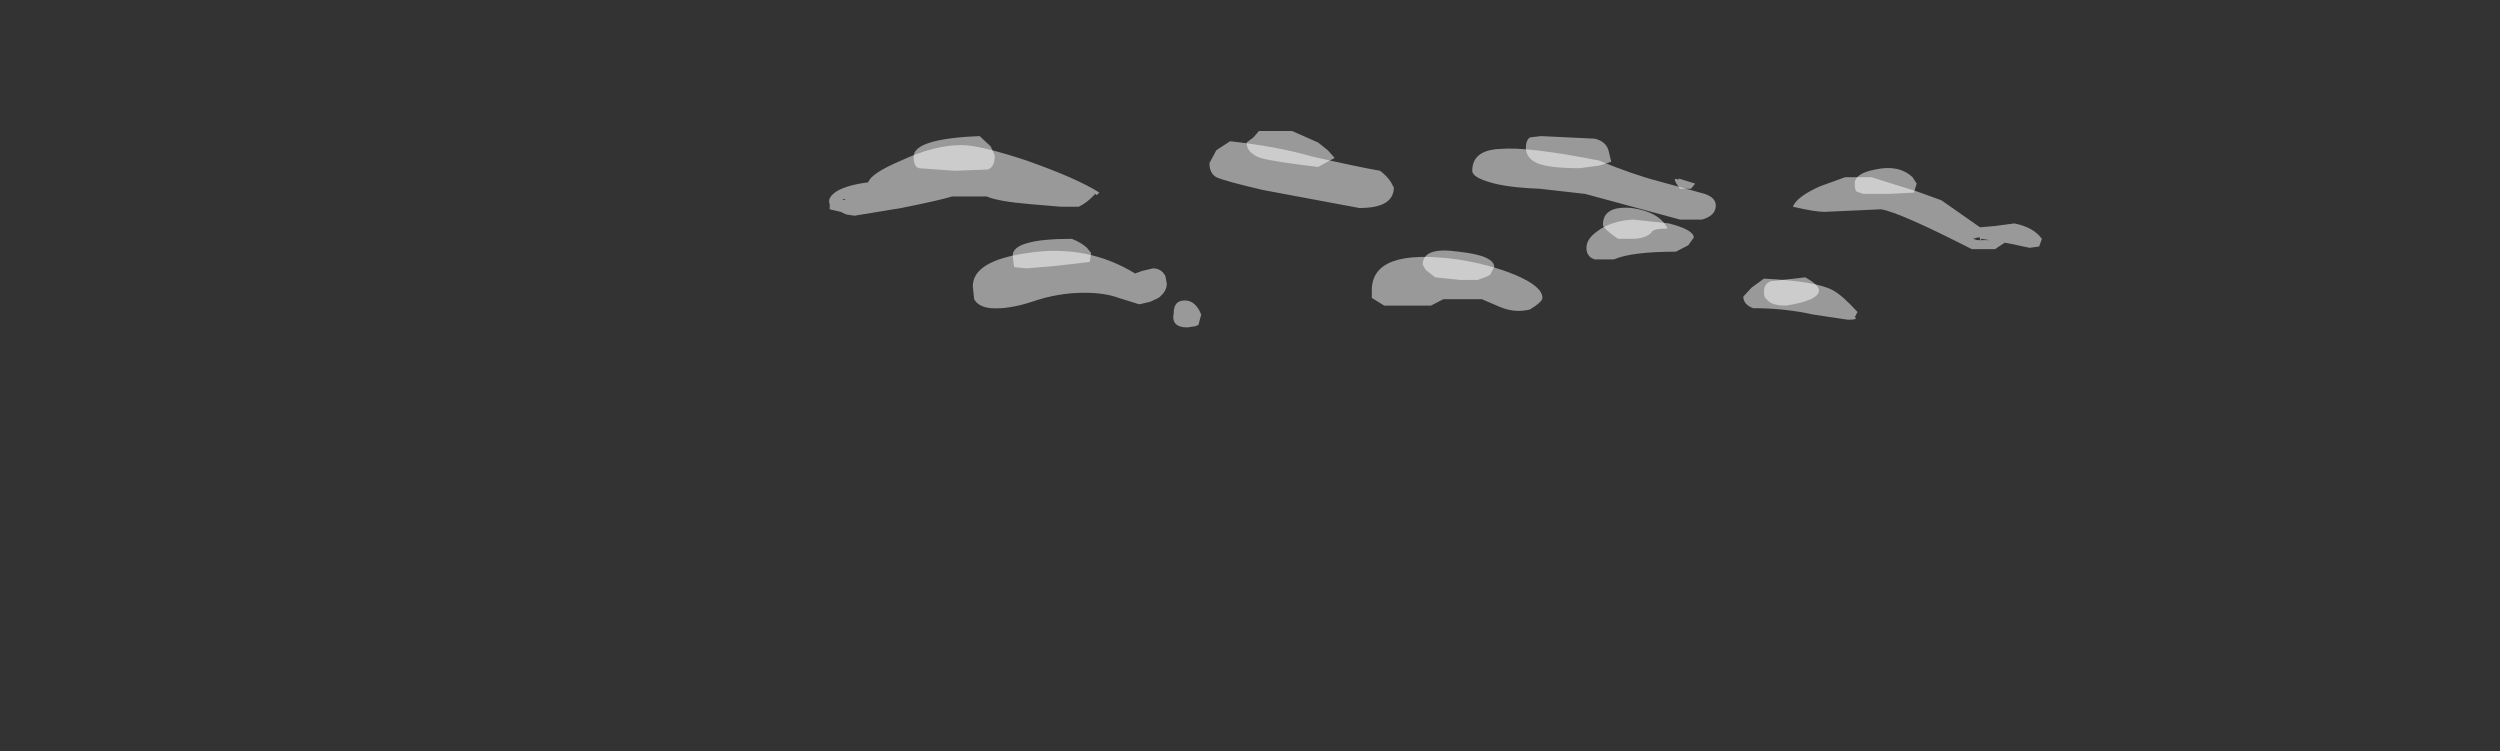 <?xml version="1.0" encoding="UTF-8" standalone="no"?>
<svg xmlns:ffdec="https://www.free-decompiler.com/flash" xmlns:xlink="http://www.w3.org/1999/xlink" ffdec:objectType="frame" height="204.75px" width="681.45px" xmlns="http://www.w3.org/2000/svg">
  <rect width="100%" height="100%" fill="#333333" stroke="none"/>
  <g transform="matrix(1.0, 0.0, 0.0, 1.0, 334.0, 204.7)">
    <use ffdec:characterId="11" height="7.25" transform="matrix(-7.501, 0.0, 0.0, 7.0, 222.577, -166.2)" width="44.1" xlink:href="#shape0"/>
    <use ffdec:characterId="12" height="6.8" transform="matrix(-7.501, 0.0, 0.0, 7.0, 188.446, -169.0)" width="36.45" xlink:href="#shape1"/>
  </g>
  <defs>
    <g id="shape0" transform="matrix(1.0, 0.0, 0.0, 1.0, 20.6, 3.8)">
      <path d="M-10.05 1.9 L-9.75 2.25 Q-9.75 2.55 -10.1 2.7 -11.25 2.7 -12.3 2.95 L-13.55 3.15 Q-13.95 3.15 -13.8 3.05 L-13.9 2.85 Q-13.35 2.2 -13.0 2.0 -12.4 1.65 -10.5 1.55 L-10.05 1.9 M-7.45 -0.75 L-8.25 -0.75 Q-8.75 -0.9 -8.75 -1.3 -8.75 -1.6 -8.35 -1.75 L-6.65 -2.25 Q-5.75 -2.5 -4.5 -3.05 -1.9 -3.6 -0.9 -3.5 0.1 -3.45 0.1 -2.65 0.1 -2.4 -0.55 -2.2 -1.15 -2.0 -2.35 -1.95 L-4.0 -1.75 -7.45 -0.75 M-7.95 -0.05 Q-7.95 -0.35 -7.05 -0.6 L-5.75 -0.75 Q-4.95 -0.7 -4.45 -0.3 -4.05 0.0 -4.05 0.35 -4.05 0.7 -4.35 0.8 L-5.05 0.8 Q-5.7 0.5 -7.3 0.5 L-7.75 0.25 -7.95 -0.05 M-18.9 -0.5 L-18.35 -0.45 -16.95 -1.5 -16.05 -1.85 Q-15.0 -2.2 -14.4 -2.4 L-13.45 -2.4 -12.55 -2.05 Q-11.7 -1.65 -11.55 -1.25 -12.35 -1.05 -12.7 -1.05 L-14.75 -1.15 Q-15.4 -1.05 -18.05 0.4 L-18.9 0.4 -19.25 0.15 -19.5 0.2 -20.15 0.35 -20.5 0.3 -20.6 0.0 Q-20.3 -0.45 -19.6 -0.6 L-18.9 -0.5 M-18.25 -0.05 L-18.35 -0.05 Q-18.35 0.15 -18.4 0.0 L-18.7 0.05 -18.25 0.05 -18.1 0.0 -18.25 -0.05 M1.6 2.6 L1.15 2.35 -0.25 2.35 -0.9 2.65 Q-1.45 2.9 -2.0 2.75 -2.45 2.45 -2.45 2.3 -2.45 1.85 -1.45 1.4 -0.55 1.0 0.65 0.8 3.75 0.35 3.75 2.0 L3.75 2.3 3.3 2.6 1.6 2.6 M10.95 2.9 Q11.05 3.45 10.45 3.45 L10.15 3.4 10.05 3.35 9.95 2.95 Q10.15 2.4 10.55 2.4 10.95 2.4 10.95 2.9 M17.6 2.7 Q16.95 2.75 16.1 2.45 15.15 2.1 14.2 2.1 13.45 2.1 12.95 2.3 L12.2 2.55 11.8 2.45 11.5 2.3 Q11.2 2.05 11.2 1.75 L11.25 1.45 Q11.4 1.15 11.7 1.15 L12.1 1.25 12.35 1.35 Q14.1 0.2 16.25 0.55 18.25 0.85 18.25 1.85 L18.2 2.35 Q18.05 2.65 17.6 2.7 M23.0 -1.55 L22.9 -1.55 22.9 -1.5 23.0 -1.55 M13.8 -1.75 L13.75 -1.7 13.65 -1.8 Q14.45 -2.35 16.3 -3.05 18.0 -3.65 18.65 -3.65 19.65 -3.65 20.85 -3.05 21.95 -2.55 22.05 -2.2 22.8 -2.1 23.2 -1.85 23.55 -1.6 23.45 -1.35 L23.45 -1.15 23.05 -1.05 22.85 -0.95 22.55 -0.9 20.85 -1.2 Q19.45 -1.5 19.0 -1.65 L17.75 -1.65 Q17.3 -1.45 16.15 -1.35 L15.05 -1.25 14.4 -1.25 Q14.1 -1.4 13.8 -1.75 M3.05 -2.2 Q3.2 -2.45 3.45 -2.65 4.25 -2.8 5.9 -3.2 7.2 -3.6 8.9 -3.8 L9.4 -3.45 9.65 -2.95 Q9.65 -2.55 9.4 -2.4 9.1 -2.25 7.7 -1.9 L4.2 -1.2 Q2.95 -1.2 2.95 -2.0 L3.05 -2.2" fill="#ffffff" fill-opacity="0.502" fill-rule="evenodd" stroke="none"/>
    </g>
    <g id="shape1" transform="matrix(1.0, 0.0, 0.0, 1.0, 16.05, 4.2)">
      <path d="M-12.5 2.0 Q-12.5 1.8 -12.0 1.5 L-10.75 1.65 Q-10.5 1.75 -10.5 2.05 -10.5 2.3 -10.6 2.35 -10.75 2.6 -11.3 2.6 -12.5 2.4 -12.5 2.0 M-2.0 -3.95 Q-1.85 -3.85 -1.85 -3.55 -1.85 -3.15 -2.25 -2.95 -2.7 -2.75 -3.8 -2.75 L-4.5 -2.85 -4.95 -3.0 -4.85 -3.45 Q-4.75 -3.8 -4.35 -3.9 L-2.4 -4.0 -2.0 -3.95 M-6.45 -0.3 Q-6.55 -0.4 -7.0 -0.4 -6.7 -1.05 -5.7 -1.2 -4.65 -1.3 -4.65 -0.55 -4.65 -0.4 -5.2 0.0 L-5.7 0.0 Q-6.25 0.0 -6.45 -0.3 M-7.4 -2.35 L-7.4 -2.3 Q-7.1 -2.45 -7.45 -1.95 L-7.85 -1.95 -8.0 -2.15 -7.4 -2.35 M-15.95 -1.8 L-16.05 -2.15 -15.9 -2.4 Q-15.4 -2.9 -14.55 -2.7 -13.8 -2.55 -13.8 -2.15 -13.8 -1.95 -13.85 -1.85 L-14.1 -1.75 -15.05 -1.75 -15.95 -1.8 M1.45 1.5 L0.55 1.6 -0.1 1.6 Q-0.5 1.45 -0.55 1.4 L-0.7 1.1 Q-0.7 0.65 0.6 0.5 1.9 0.3 1.9 1.0 L1.8 1.2 1.45 1.5 M14.0 0.9 L13.95 0.55 14.1 0.35 Q14.3 0.15 14.65 0.0 16.8 0.0 16.8 0.65 L16.75 1.1 16.3 1.15 15.2 1.05 14.0 0.9 M17.6 -3.6 L18.0 -4.0 Q20.4 -3.9 20.4 -3.2 20.4 -2.8 20.2 -2.75 L18.9 -2.65 17.7 -2.7 Q17.45 -2.8 17.45 -3.25 L17.6 -3.6 M6.65 -4.2 L7.85 -4.2 8.05 -3.95 8.3 -3.75 Q8.3 -3.35 7.8 -3.15 7.3 -3.0 5.7 -2.8 L5.1 -3.15 5.35 -3.45 5.7 -3.75 6.65 -4.2" fill="#ffffff" fill-opacity="0.502" fill-rule="evenodd" stroke="none"/>
    </g>
  </defs>
</svg>

